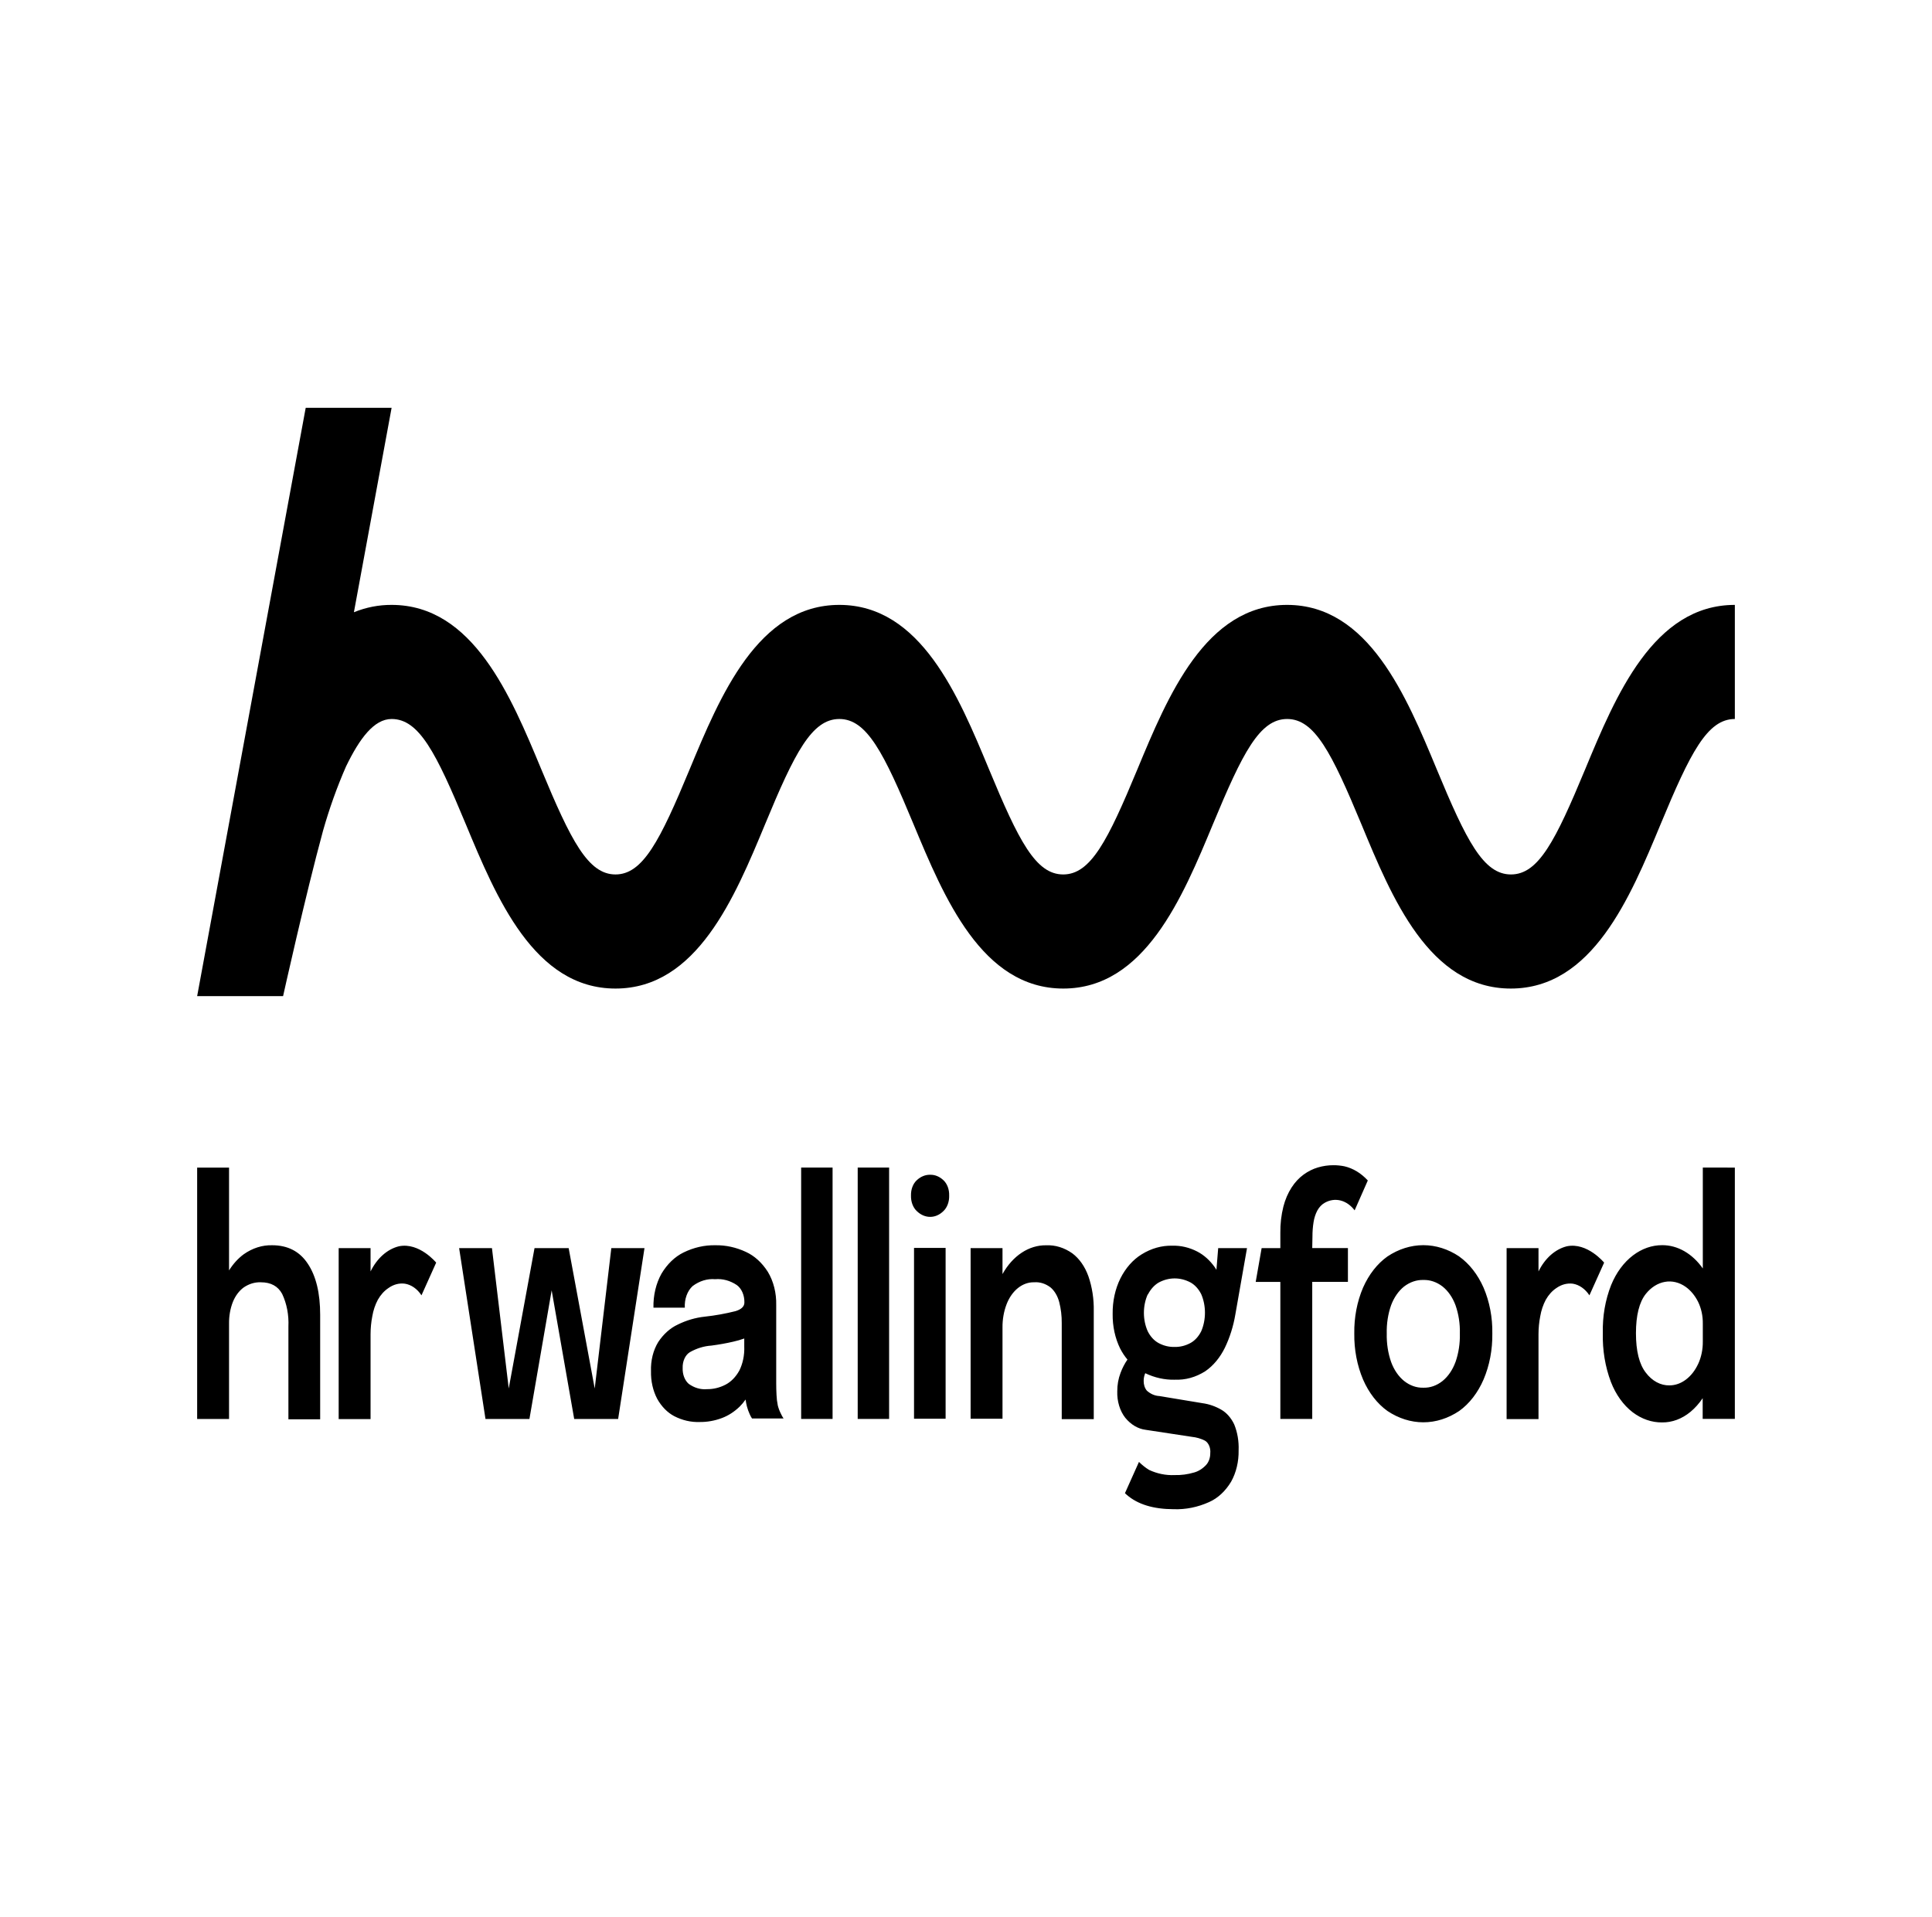 <svg width="132" height="131" viewBox="0 0 132 131" fill="none" xmlns="http://www.w3.org/2000/svg">
<path d="M118.53 41.335V49.132C116.648 49.132 115.486 51.437 113.457 56.324C111.38 61.327 108.795 67.552 103.221 67.552C97.647 67.552 95.086 61.327 93.015 56.324C90.983 51.437 89.821 49.132 87.942 49.132C86.063 49.132 84.899 51.437 82.87 56.324C80.792 61.327 78.208 67.552 72.646 67.552C67.084 67.552 64.499 61.327 62.416 56.324C60.387 51.437 59.225 49.132 57.346 49.132C55.467 49.132 54.293 51.437 52.273 56.324C50.196 61.327 47.611 67.552 42.052 67.552C36.493 67.552 33.906 61.327 31.826 56.324C29.796 51.437 28.635 49.132 26.756 49.132C25.555 49.132 24.567 50.466 23.643 52.372C23.027 53.777 22.501 55.248 22.07 56.77C20.869 61.176 19.341 68.07 19.341 68.07H13.47L20.887 27.867H26.756L24.18 41.837C25.015 41.499 25.883 41.33 26.756 41.335C32.318 41.335 34.902 47.56 36.98 52.563C39.009 57.455 40.185 59.755 42.052 59.755C43.919 59.755 45.093 57.455 47.122 52.563C49.199 47.56 51.784 41.335 57.346 41.335C62.908 41.335 65.493 47.56 67.57 52.563C69.599 57.455 70.761 59.755 72.64 59.755C74.519 59.755 75.683 57.455 77.713 52.563C79.79 47.56 82.374 41.335 87.936 41.335C93.499 41.335 96.083 47.56 98.16 52.563C100.189 57.455 101.351 59.755 103.233 59.755C105.115 59.755 106.274 57.455 108.306 52.563C110.383 47.56 112.967 41.335 118.53 41.335ZM18.594 85.093C17.918 85.076 17.249 85.288 16.652 85.709C16.269 85.991 15.929 86.365 15.649 86.812V79.787H13.47V96.965H15.649V90.45C15.642 89.937 15.73 89.429 15.908 88.973C16.077 88.553 16.335 88.208 16.649 87.978C17.011 87.73 17.415 87.608 17.823 87.624C18.507 87.624 18.992 87.889 19.279 88.42C19.593 89.084 19.742 89.862 19.705 90.645V96.985H21.875V89.853C21.875 88.362 21.593 87.195 21.029 86.354C20.476 85.514 19.66 85.093 18.594 85.093ZM41.767 85.291H44.033L42.233 96.965H39.231L37.691 88.173L36.172 96.965H33.17L31.369 85.291H33.612L34.758 94.879L36.52 85.291H38.853L40.633 94.883L41.767 85.291ZM53.141 96.038C53.092 95.802 53.063 95.561 53.054 95.317C53.039 95.051 53.033 94.776 53.033 94.521V89.184C53.053 88.359 52.85 87.551 52.459 86.907C52.061 86.282 51.542 85.811 50.958 85.546C50.29 85.235 49.586 85.082 48.878 85.093C48.134 85.078 47.394 85.246 46.696 85.59C46.105 85.88 45.586 86.38 45.195 87.035C44.82 87.706 44.626 88.524 44.646 89.359H46.789C46.772 89.072 46.813 88.785 46.907 88.526C47.001 88.266 47.144 88.045 47.323 87.882C47.79 87.531 48.324 87.368 48.86 87.413C49.37 87.369 49.88 87.506 50.337 87.811C50.499 87.926 50.633 88.099 50.726 88.31C50.818 88.521 50.864 88.761 50.859 89.005C50.859 89.275 50.658 89.471 50.259 89.594C49.564 89.769 48.863 89.896 48.158 89.972C47.522 90.039 46.897 90.222 46.3 90.517C45.786 90.757 45.328 91.168 44.97 91.711C44.627 92.272 44.452 92.98 44.478 93.701C44.463 94.371 44.61 95.029 44.898 95.58C45.196 96.116 45.602 96.53 46.069 96.774C46.62 97.057 47.209 97.193 47.801 97.172C48.319 97.178 48.836 97.086 49.334 96.897C49.766 96.734 50.172 96.471 50.535 96.121C50.681 95.976 50.817 95.814 50.94 95.636C50.962 95.795 50.992 95.952 51.031 96.105C51.079 96.287 51.142 96.462 51.217 96.627C51.262 96.735 51.317 96.836 51.379 96.929H53.534C53.465 96.827 53.403 96.717 53.351 96.599C53.262 96.426 53.192 96.239 53.141 96.042V96.038ZM50.505 93.67C50.267 94.098 49.942 94.428 49.569 94.621C49.167 94.828 48.739 94.932 48.308 94.927C47.873 94.967 47.439 94.841 47.056 94.565C46.921 94.448 46.812 94.286 46.739 94.095C46.667 93.905 46.633 93.692 46.642 93.478C46.633 93.254 46.676 93.031 46.764 92.839C46.851 92.647 46.98 92.494 47.134 92.4C47.6 92.136 48.099 91.983 48.605 91.95C49.115 91.882 49.617 91.795 50.106 91.68C50.357 91.625 50.605 91.553 50.85 91.465V92.014C50.873 92.602 50.752 93.184 50.505 93.674V93.67ZM54.737 79.783H56.884V96.961H54.737V79.783ZM74.36 87.202C74.619 87.95 74.745 88.767 74.729 89.59V96.977H72.541V90.406C72.546 89.921 72.488 89.439 72.37 88.981C72.264 88.574 72.061 88.224 71.79 87.986C71.448 87.72 71.054 87.594 70.659 87.624C70.27 87.614 69.887 87.749 69.553 88.014C69.22 88.28 68.95 88.665 68.773 89.124C68.584 89.617 68.488 90.163 68.494 90.716V96.949H66.315V85.291H68.494V87.063C68.838 86.444 69.288 85.943 69.807 85.601C70.326 85.259 70.899 85.086 71.478 85.096C72.099 85.069 72.715 85.258 73.264 85.646C73.742 86.003 74.125 86.548 74.36 87.206V87.202ZM99.7 85.861C98.939 85.353 98.098 85.088 97.246 85.088C96.394 85.088 95.553 85.353 94.792 85.861C94.101 86.353 93.526 87.088 93.129 87.986C92.719 88.942 92.512 90.027 92.529 91.126C92.514 92.227 92.722 93.312 93.129 94.271C93.523 95.177 94.098 95.919 94.792 96.416C95.553 96.926 96.394 97.192 97.246 97.192C98.099 97.192 98.939 96.926 99.7 96.416C100.393 95.919 100.968 95.176 101.36 94.271C101.769 93.313 101.976 92.227 101.96 91.126C101.979 90.027 101.771 88.941 101.36 87.986C100.964 87.09 100.39 86.356 99.7 85.865V85.861ZM99.442 93.076C99.247 93.609 98.942 94.056 98.562 94.366C98.165 94.683 97.708 94.843 97.245 94.828C96.782 94.841 96.327 94.681 95.93 94.366C95.549 94.056 95.243 93.609 95.047 93.076C94.834 92.467 94.731 91.799 94.747 91.126C94.73 90.456 94.832 89.791 95.047 89.184C95.245 88.658 95.551 88.218 95.93 87.914C96.329 87.609 96.784 87.453 97.245 87.465C97.707 87.451 98.163 87.606 98.562 87.914C98.941 88.218 99.246 88.658 99.442 89.184C99.657 89.791 99.76 90.456 99.742 91.126C99.759 91.8 99.656 92.469 99.442 93.081V93.076ZM116.341 79.783V86.68C115.987 86.175 115.557 85.773 115.079 85.499C114.601 85.225 114.085 85.085 113.565 85.088C112.868 85.085 112.183 85.324 111.578 85.781C110.944 86.26 110.424 86.964 110.077 87.815C109.678 88.823 109.482 89.952 109.51 91.091C109.48 92.252 109.671 93.404 110.065 94.442C110.4 95.302 110.914 96.017 111.545 96.503C112.157 96.967 112.851 97.207 113.556 97.2C114.243 97.209 114.918 96.958 115.501 96.475C115.81 96.218 116.089 95.905 116.332 95.544V96.957H118.53V79.787L116.341 79.783ZM116.02 93.208C115.815 93.65 115.529 94.015 115.189 94.271C114.848 94.53 114.462 94.667 114.069 94.669C113.768 94.676 113.469 94.603 113.19 94.453C112.911 94.303 112.658 94.08 112.445 93.797C111.998 93.22 111.773 92.32 111.773 91.106C111.773 89.892 111.998 88.985 112.445 88.42C112.803 87.971 113.259 87.683 113.747 87.596C114.236 87.508 114.733 87.627 115.168 87.934C115.508 88.175 115.799 88.524 116.014 88.949C116.237 89.4 116.351 89.93 116.341 90.47V91.664C116.348 92.21 116.237 92.747 116.02 93.212V93.208ZM109.6 86.278L108.594 88.515C108.301 88.073 107.895 87.789 107.453 87.719C107.065 87.673 106.675 87.778 106.331 88.022C106.048 88.21 105.803 88.482 105.613 88.818C105.431 89.16 105.301 89.547 105.232 89.956C105.155 90.353 105.116 90.76 105.115 91.17V96.973H102.936V85.291H105.115V86.883C105.333 86.438 105.617 86.056 105.95 85.76C106.283 85.465 106.657 85.262 107.051 85.164C108.45 84.877 109.6 86.282 109.6 86.282V86.278ZM29.802 86.278L28.797 88.515C28.505 88.071 28.098 87.787 27.656 87.719C27.268 87.669 26.877 87.774 26.534 88.022C26.251 88.21 26.006 88.482 25.816 88.818C25.633 89.159 25.503 89.547 25.435 89.956C25.358 90.353 25.319 90.76 25.318 91.17V96.973H23.139V85.291H25.318V86.883C25.536 86.438 25.82 86.055 26.152 85.76C26.485 85.464 26.86 85.261 27.254 85.164C28.653 84.877 29.802 86.282 29.802 86.282V86.278ZM89.656 85.287H92.094V87.596H89.656V96.961H87.477V87.6H85.793L86.198 85.291H87.477V84.249C87.469 83.639 87.539 83.032 87.684 82.454C87.807 81.972 87.999 81.526 88.249 81.14C88.479 80.786 88.756 80.49 89.065 80.265C89.374 80.04 89.705 79.875 90.049 79.775C90.394 79.674 90.747 79.623 91.1 79.624C91.354 79.623 91.608 79.648 91.859 79.699C92.445 79.835 92.993 80.168 93.453 80.667L92.553 82.708C92.291 82.363 91.958 82.129 91.595 82.036C91.233 81.944 90.858 81.996 90.518 82.187C90.313 82.299 90.135 82.483 90.004 82.72C89.878 82.96 89.79 83.23 89.746 83.516C89.695 83.836 89.67 84.161 89.671 84.487L89.656 85.287ZM80.255 94.278C80.981 94.315 81.702 94.115 82.356 93.697C82.894 93.326 83.351 92.778 83.683 92.105C84.022 91.406 84.266 90.632 84.403 89.821L85.199 85.291H83.23L83.11 86.772C83.074 86.712 83.038 86.653 82.999 86.597C82.664 86.124 82.254 85.757 81.798 85.522C81.257 85.243 80.679 85.108 80.099 85.124C79.373 85.105 78.654 85.308 77.998 85.717C77.409 86.078 76.908 86.647 76.548 87.361C76.192 88.08 76.008 88.925 76.02 89.785C76.008 90.625 76.187 91.45 76.533 92.153C76.675 92.43 76.843 92.683 77.031 92.905C76.842 93.177 76.684 93.482 76.56 93.813C76.409 94.204 76.332 94.639 76.335 95.079C76.324 95.413 76.368 95.747 76.462 96.058C76.556 96.369 76.699 96.649 76.881 96.882C77.265 97.351 77.754 97.641 78.274 97.705L81.441 98.187C81.741 98.217 82.037 98.302 82.32 98.442C82.444 98.513 82.547 98.636 82.613 98.792C82.68 98.948 82.707 99.128 82.689 99.305C82.69 99.457 82.665 99.607 82.617 99.745C82.568 99.882 82.498 100.004 82.41 100.101C82.173 100.357 81.893 100.534 81.594 100.619C81.154 100.75 80.705 100.81 80.255 100.798C79.66 100.826 79.067 100.706 78.505 100.444C78.262 100.294 78.032 100.111 77.818 99.898L76.86 102.036L76.977 102.143C77.728 102.799 78.799 103.128 80.192 103.13C81.015 103.159 81.835 102.993 82.614 102.641C83.206 102.379 83.727 101.895 84.115 101.248C84.461 100.629 84.64 99.876 84.626 99.106C84.651 98.49 84.547 97.877 84.325 97.335C84.116 96.894 83.812 96.546 83.452 96.336C83.041 96.098 82.604 95.946 82.158 95.886L79.207 95.397C78.904 95.383 78.609 95.256 78.358 95.031C78.287 94.948 78.231 94.845 78.193 94.73C78.156 94.615 78.137 94.491 78.139 94.366C78.138 94.18 78.176 93.997 78.247 93.837C78.891 94.145 79.571 94.296 80.255 94.282V94.278ZM78.427 88.46C78.611 88.1 78.868 87.815 79.168 87.64C79.867 87.266 80.649 87.266 81.348 87.64C81.642 87.806 81.893 88.083 82.071 88.436C82.238 88.821 82.326 89.258 82.326 89.703C82.326 90.148 82.238 90.585 82.071 90.971C81.894 91.325 81.643 91.602 81.348 91.767C80.999 91.959 80.624 92.052 80.246 92.042C79.87 92.052 79.496 91.96 79.147 91.771C78.85 91.607 78.597 91.33 78.418 90.975C78.246 90.593 78.155 90.156 78.155 89.711C78.155 89.266 78.246 88.83 78.418 88.448L78.427 88.46ZM58.601 79.783H60.747V96.961H58.601V79.783ZM64.85 81.694C64.857 81.9 64.825 82.105 64.757 82.29C64.689 82.476 64.587 82.636 64.46 82.756C64.2 83.014 63.884 83.154 63.559 83.154C63.227 83.157 62.903 83.017 62.635 82.756C62.508 82.637 62.405 82.477 62.336 82.291C62.268 82.106 62.235 81.9 62.242 81.694C62.236 81.49 62.269 81.288 62.338 81.105C62.407 80.923 62.509 80.767 62.635 80.651C62.905 80.398 63.229 80.267 63.559 80.277C63.882 80.27 64.198 80.401 64.46 80.651C64.586 80.768 64.687 80.925 64.756 81.108C64.824 81.291 64.856 81.494 64.85 81.697V81.694ZM62.449 85.276H64.607V96.949H62.449V85.276Z" fill="black"/>
</svg>

